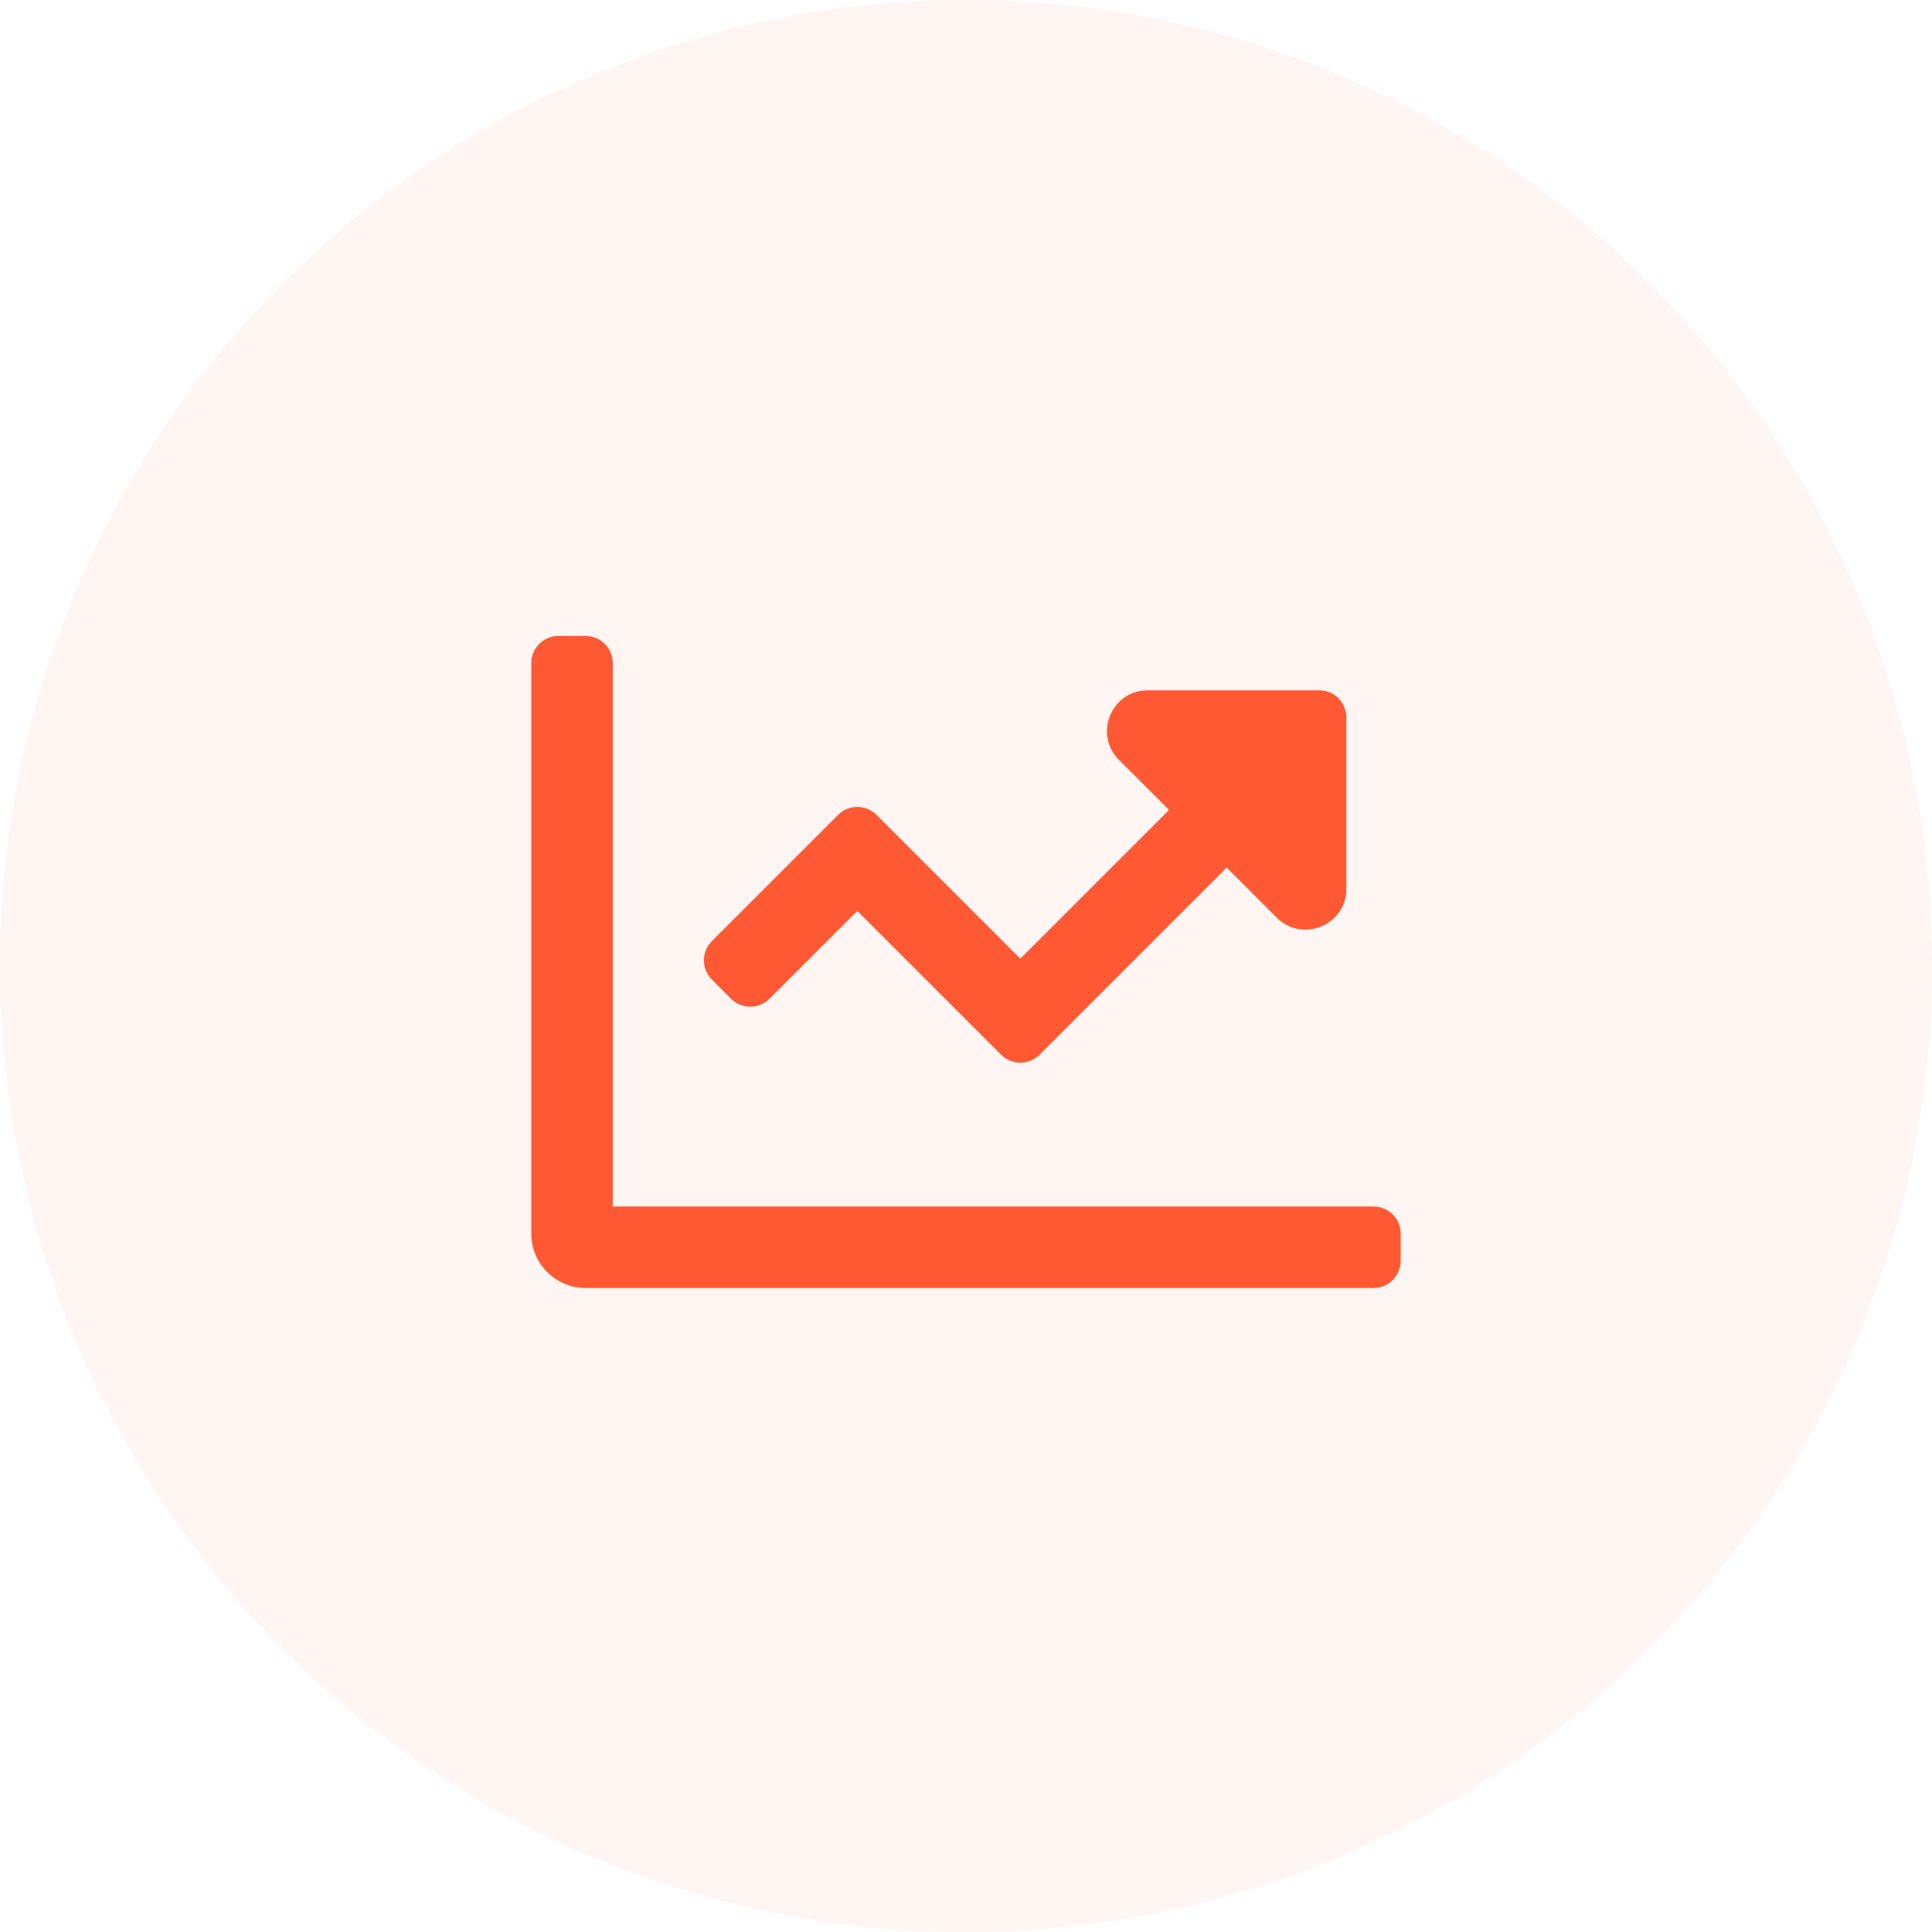 <?xml version="1.0" encoding="UTF-8"?>
<svg width="60px" height="60px" viewBox="0 0 60 60" version="1.1" xmlns="http://www.w3.org/2000/svg" xmlns:xlink="http://www.w3.org/1999/xlink">
    <title>Seller Support</title>
    <g id="2.-Export" stroke="none" stroke-width="1" fill="none" fill-rule="evenodd">
        <g id="KB-Home" transform="translate(-607, -860)" fill="#FF5933">
            <g id="card" transform="translate(484, 835)">
                <g id="Seller-Support" transform="translate(123, 25)">
                    <circle id="Oval" fill-opacity="0.06" cx="30" cy="30" r="30"></circle>
                    <path d="M42.656,40 C43.122,40 43.5,39.622 43.5,39.156 L43.5,38.313 C43.5,37.846 43.122,37.469 42.656,37.469 L19.031,37.469 L19.031,20.594 C19.031,20.128 18.654,19.75 18.187,19.75 L17.344,19.75 C16.878,19.75 16.5,20.128 16.5,20.594 L16.5,38.313 C16.5,39.244 17.256,40 18.187,40 L42.656,40 Z M32.284,32.756 L38.097,26.943 L39.652,28.499 C40.449,29.296 41.812,28.731 41.812,27.604 L41.812,22.281 C41.812,21.815 41.435,21.438 40.969,21.438 L35.646,21.438 C34.519,21.438 33.954,22.801 34.751,23.598 L36.307,25.153 L31.687,29.773 L27.221,25.307 C26.892,24.977 26.358,24.977 26.028,25.307 L22.108,29.227 C21.778,29.557 21.778,30.091 22.108,30.42 L22.704,31.017 C23.034,31.346 23.568,31.346 23.898,31.017 L26.625,28.29 L31.091,32.756 C31.421,33.085 31.955,33.085 32.284,32.756 Z" id="chart-line" fill-rule="nonzero"></path>
                </g>
            </g>
        </g>
    </g>
</svg>